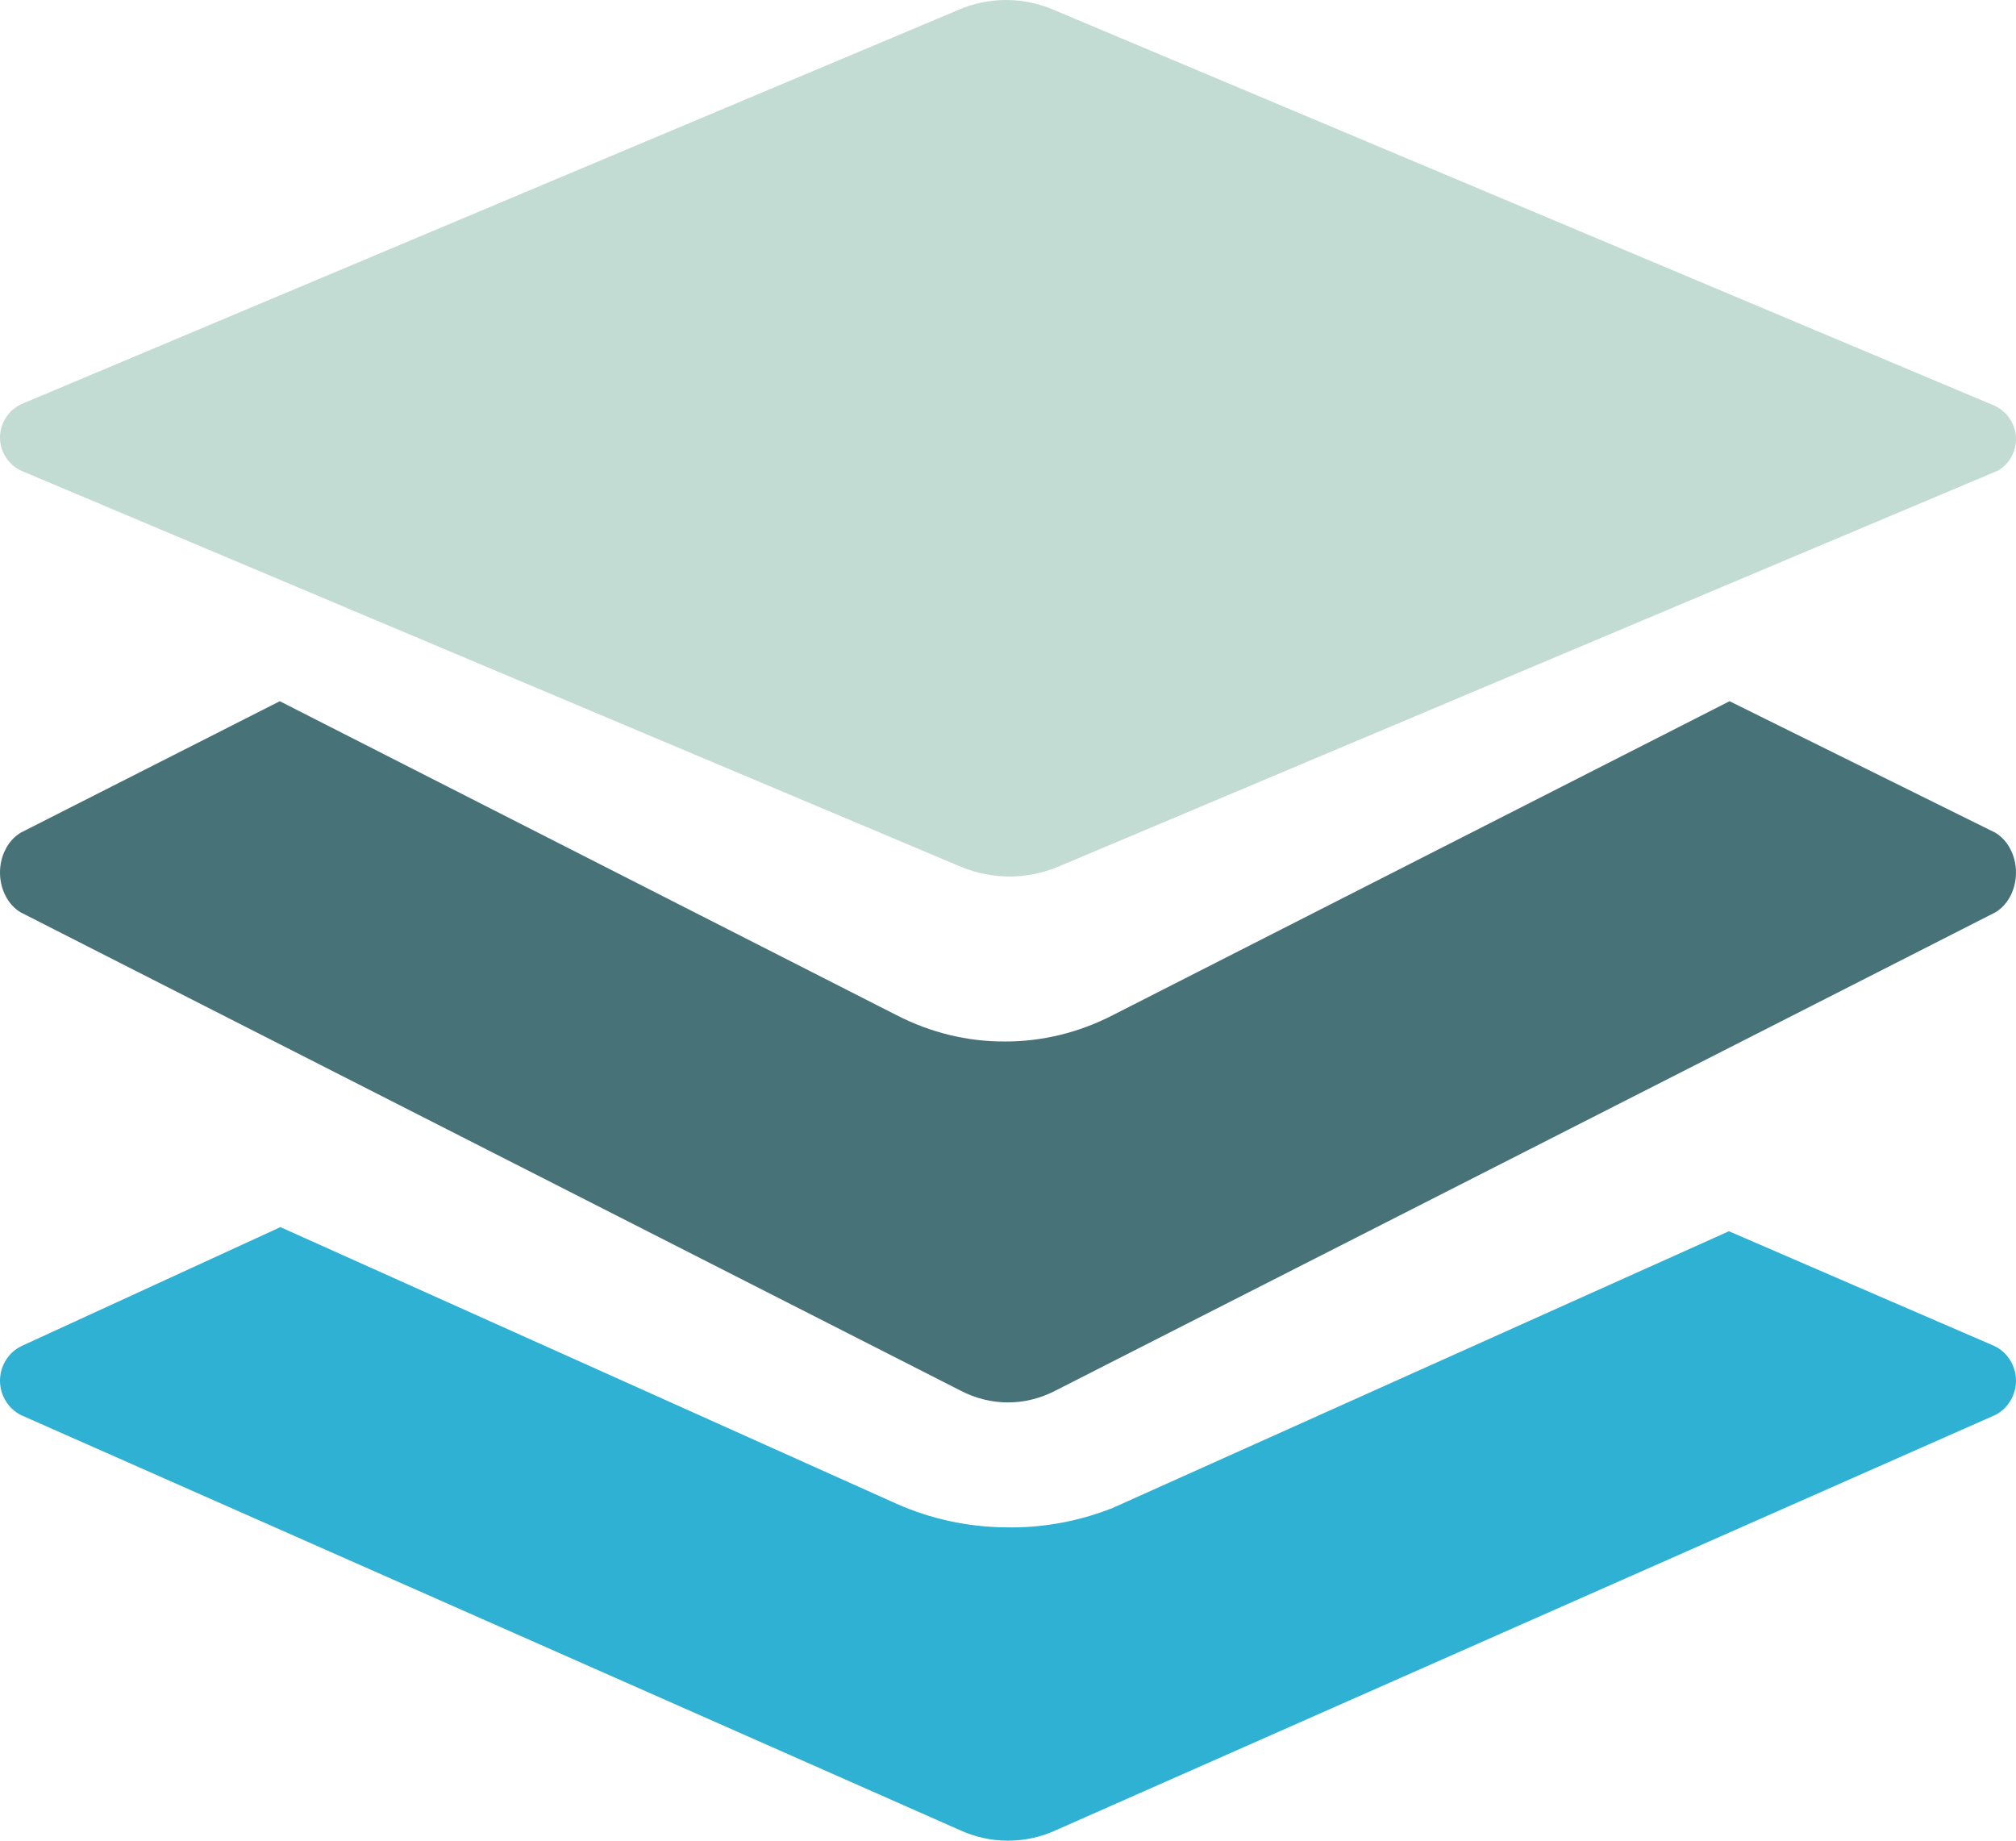 <svg width="23" height="21" viewBox="0 0 23 21" fill="none" xmlns="http://www.w3.org/2000/svg">
<path d="M11.462 17.425C11.038 17.42 10.619 17.329 10.23 17.157L3.199 14L0.245 15.357C0.172 15.392 0.11 15.448 0.067 15.518C0.023 15.588 0 15.669 0 15.752C0 15.835 0.023 15.916 0.067 15.986C0.11 16.056 0.172 16.112 0.245 16.147L10.957 20.882C11.128 20.96 11.313 21 11.5 21C11.687 21 11.872 20.96 12.043 20.882L22.755 16.147C22.828 16.112 22.89 16.056 22.933 15.986C22.977 15.916 23 15.835 23 15.752C23 15.669 22.977 15.588 22.933 15.518C22.89 15.448 22.828 15.392 22.755 15.357L19.725 14.047L12.694 17.204C12.301 17.36 11.882 17.435 11.462 17.425Z" fill="#2FB1D3"/>
<path d="M11.462 11.882C11.038 11.884 10.618 11.782 10.229 11.582L3.192 8L0.236 9.5C0.165 9.543 0.105 9.607 0.064 9.688C0.022 9.768 0 9.86 0 9.955C0 10.049 0.022 10.141 0.064 10.222C0.105 10.302 0.165 10.367 0.236 10.409L10.956 15.864C11.128 15.954 11.313 16 11.5 16C11.687 16 11.872 15.954 12.044 15.864L22.764 10.409C22.835 10.367 22.895 10.302 22.936 10.222C22.978 10.141 23 10.049 23 9.955C23 9.86 22.978 9.768 22.936 9.688C22.895 9.607 22.835 9.543 22.764 9.5L19.732 8L12.695 11.582C12.306 11.782 11.886 11.884 11.462 11.882Z" fill="#477378"/>
<path d="M22.721 4.614L12.023 0.113C11.851 0.038 11.666 0 11.478 0C11.291 0 11.105 0.038 10.934 0.113L0.236 4.614C0.165 4.65 0.105 4.703 0.064 4.77C0.022 4.837 0 4.913 0 4.991C0 5.07 0.022 5.146 0.064 5.213C0.105 5.279 0.165 5.333 0.236 5.368L10.972 9.893C11.145 9.963 11.33 10 11.517 10C11.704 10 11.889 9.963 12.061 9.893L22.797 5.368C22.866 5.327 22.921 5.267 22.956 5.196C22.991 5.125 23.006 5.046 22.998 4.968C22.99 4.889 22.96 4.815 22.911 4.752C22.862 4.69 22.796 4.642 22.721 4.614Z" fill="#C2DCD3"/>
</svg>
